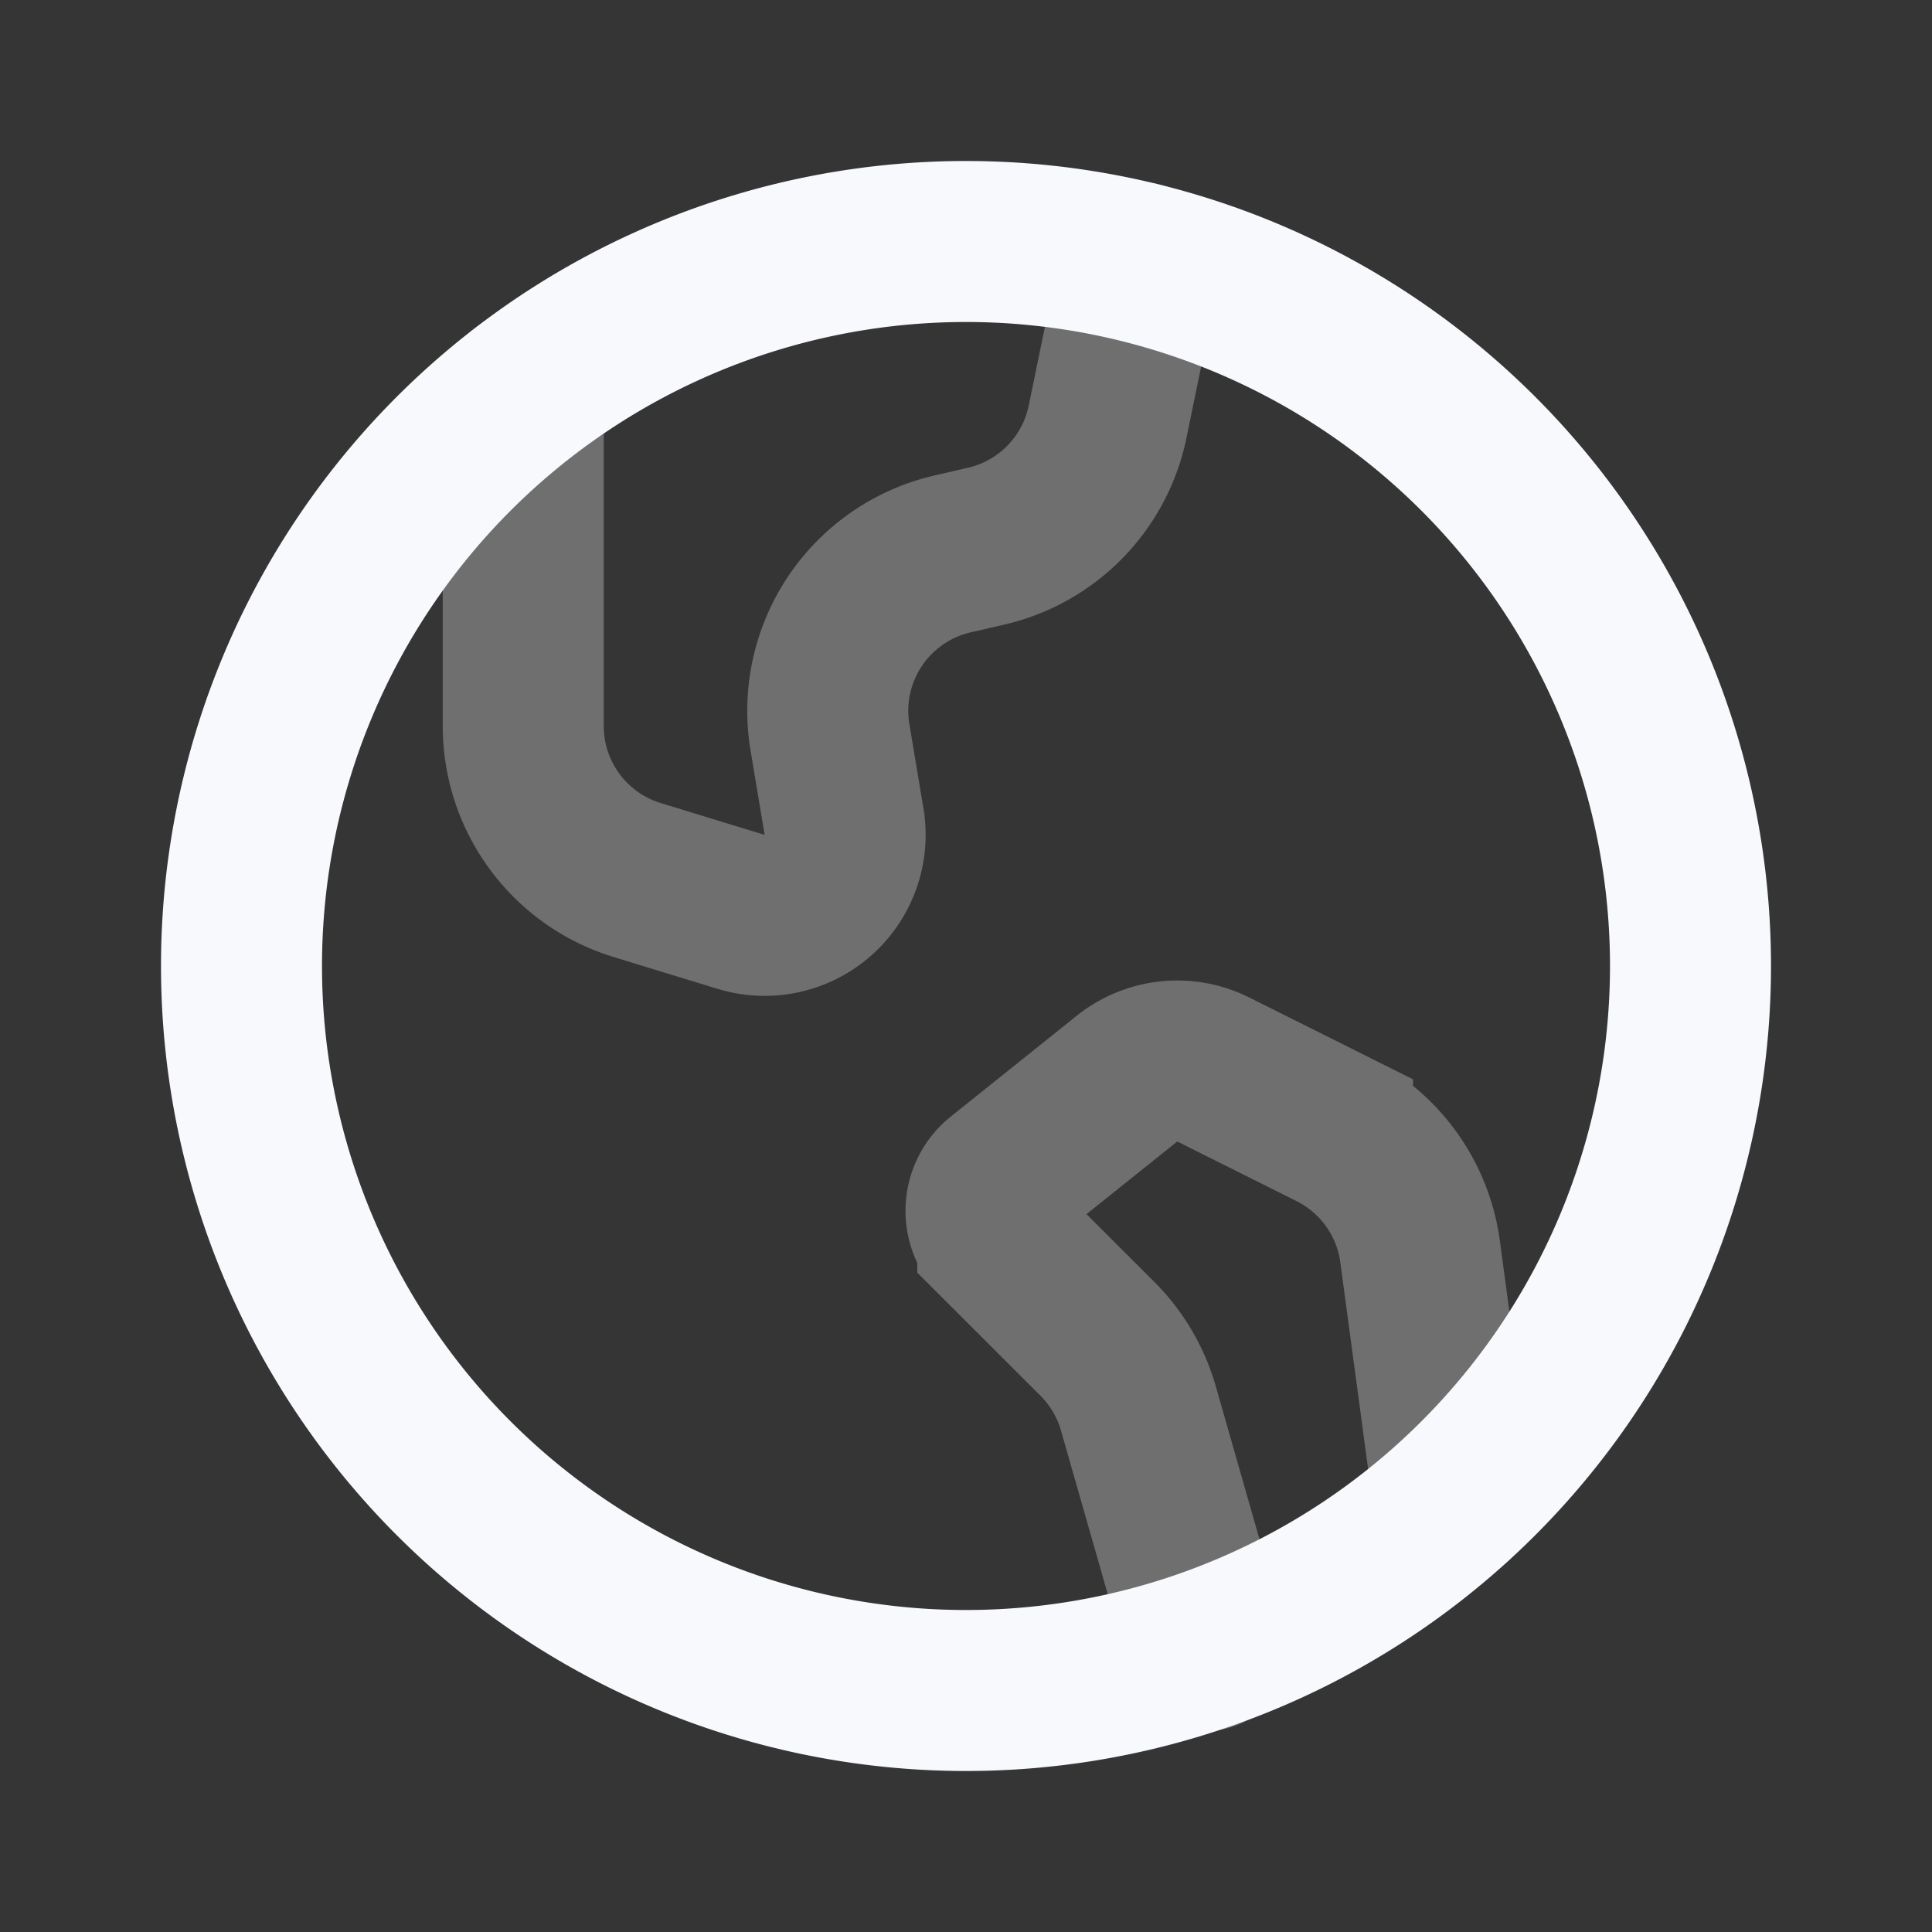 <svg xmlns="http://www.w3.org/2000/svg" width="24" height="24" fill="none"><rect width="100%" height="100%" fill="#333333" stroke="none"/><path fill="#fff" fill-opacity=".01" d="M24 0v24H0V0z"/><path stroke="#F7F9FC" stroke-linecap="round" stroke-width="2" d="m14.165 3.262-.406 1.977a2 2 0 0 1-1.514 1.547l-.408.094a2 2 0 0 0-1.527 2.278l.175 1.049a1 1 0 0 1-1.28 1.12l-1.29-.395A2 2 0 0 1 6.5 9.02V4.875M15 20.5l-.858-3.002a2 2 0 0 0-.508-.865l-1.239-1.238a.5.5 0 0 1 .041-.744L14 13.399a1 1 0 0 1 1.072-.113l1.481.74a2 2 0 0 1 1.088 1.523l.418 3.106" opacity=".3"/><path stroke="#F7F9FC" stroke-linecap="round" stroke-width="2" d="M21 12a9 9 0 1 1-18 0 9 9 0 0 1 18 0Z"/></svg>
